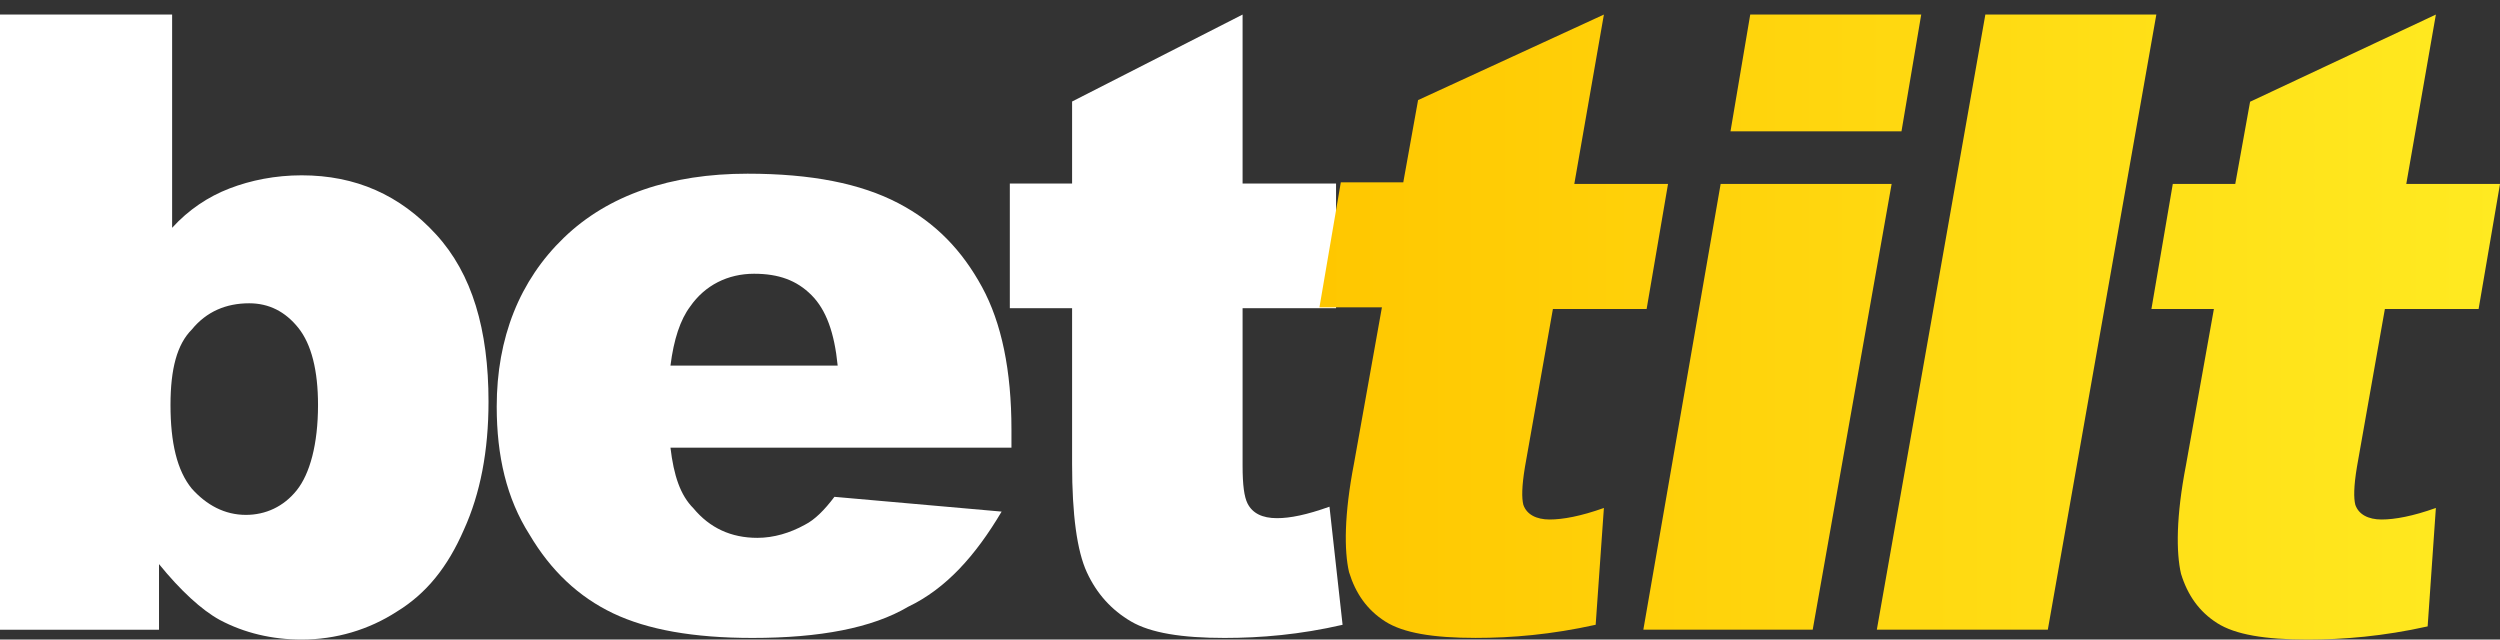 <svg width="86" height="22" viewBox="0 0 86 22" fill="none" xmlns="http://www.w3.org/2000/svg">
<rect x="0" y="0" width="86" height="22" fill="#333333" stroke="none"/>
<g clip-path="url(#clip0)">
<path d="M0 0.501H5.921V7.837C6.485 7.216 7.162 6.765 7.895 6.483C8.628 6.2 9.474 6.031 10.376 6.031C12.237 6.031 13.76 6.708 15 8.063C16.241 9.417 16.805 11.336 16.805 13.819C16.805 15.511 16.523 16.979 15.959 18.22C15.395 19.518 14.662 20.421 13.647 21.042C12.688 21.662 11.56 22.001 10.376 22.001C9.361 22.001 8.402 21.775 7.557 21.324C6.936 20.985 6.203 20.308 5.47 19.405V21.662H0V0.501ZM5.865 13.931C5.865 15.229 6.09 16.189 6.598 16.809C7.105 17.374 7.726 17.712 8.459 17.712C9.136 17.712 9.756 17.43 10.207 16.866C10.658 16.302 10.94 15.286 10.94 13.931C10.94 12.746 10.714 11.844 10.263 11.279C9.812 10.715 9.248 10.433 8.572 10.433C7.782 10.433 7.105 10.715 6.598 11.336C6.09 11.844 5.865 12.69 5.865 13.931Z" fill="white"/>
<path d="M34.794 15.399H23.064C23.177 16.358 23.403 17.035 23.854 17.486C24.418 18.164 25.151 18.502 26.053 18.502C26.617 18.502 27.181 18.333 27.689 18.051C28.027 17.881 28.365 17.543 28.704 17.091L34.456 17.599C33.553 19.123 32.538 20.252 31.241 20.872C30.001 21.606 28.196 21.945 25.884 21.945C23.854 21.945 22.275 21.662 21.091 21.098C19.906 20.534 18.948 19.631 18.215 18.389C17.425 17.148 17.087 15.681 17.087 13.988C17.087 11.618 17.876 9.643 19.399 8.176C20.922 6.708 23.064 5.975 25.715 5.975C27.914 5.975 29.606 6.313 30.903 6.99C32.2 7.668 33.102 8.627 33.779 9.868C34.456 11.11 34.794 12.746 34.794 14.778V15.399ZM28.816 12.577C28.704 11.448 28.422 10.659 27.914 10.151C27.407 9.643 26.786 9.417 25.94 9.417C25.038 9.417 24.249 9.812 23.741 10.546C23.403 10.997 23.177 11.674 23.064 12.577H28.816Z" fill="white"/>
<path d="M42.745 0.501V6.313H45.96V10.602H42.745V16.019C42.745 16.697 42.802 17.091 42.914 17.317C43.084 17.656 43.422 17.825 43.929 17.825C44.381 17.825 44.945 17.712 45.734 17.43L46.185 21.493C44.719 21.832 43.366 21.945 42.125 21.945C40.659 21.945 39.587 21.775 38.911 21.38C38.234 20.985 37.726 20.421 37.388 19.687C37.05 18.954 36.88 17.712 36.88 15.963V10.602H34.738V6.313H36.88V3.492L42.745 0.501Z" fill="white"/>
<path d="M55.174 0.501L54.156 6.328H57.38L56.644 10.629H53.42L52.459 16.06C52.346 16.739 52.346 17.135 52.402 17.361C52.515 17.701 52.855 17.871 53.307 17.871C53.76 17.871 54.382 17.757 55.174 17.474L54.891 21.492C53.364 21.831 52.006 21.944 50.762 21.944C49.291 21.944 48.273 21.774 47.651 21.378C47.029 20.982 46.633 20.417 46.407 19.681C46.237 18.946 46.237 17.701 46.577 15.947L47.538 10.572H45.389L46.124 6.272H48.273L48.782 3.443L55.174 0.501Z" fill="url(#paint0_linear)"/>
<path d="M59.19 6.328H65.072L62.357 21.661H56.531L59.19 6.328ZM60.208 0.501H66.09L65.411 4.518H59.529L60.208 0.501Z" fill="url(#paint1_linear)"/>
<path d="M68.296 0.501H74.178L70.445 21.661H64.563L68.296 0.501Z" fill="url(#paint2_linear)"/>
<path d="M83.794 0.501L82.776 6.328H86L85.264 10.629H82.04L81.079 16.06C80.966 16.739 80.966 17.135 81.022 17.361C81.135 17.701 81.475 17.871 81.927 17.871C82.38 17.871 83.002 17.757 83.794 17.474L83.511 21.548C81.984 21.888 80.626 22.001 79.382 22.001C77.912 22.001 76.893 21.831 76.271 21.435C75.649 21.039 75.253 20.473 75.027 19.738C74.857 19.002 74.857 17.757 75.197 16.003L76.158 10.629H74.009L74.744 6.328H76.893L77.403 3.5L83.794 0.501Z" fill="url(#paint3_linear)"/>
</g>
<defs>
<linearGradient id="paint0_linear" x1="45.389" y1="11.251" x2="86" y2="11.251" gradientUnits="userSpaceOnUse">
<stop stop-color="#FFC700"/>
<stop offset="1" stop-color="#FFEA21"/>
</linearGradient>
<linearGradient id="paint1_linear" x1="45.389" y1="11.251" x2="86" y2="11.251" gradientUnits="userSpaceOnUse">
<stop stop-color="#FFC700"/>
<stop offset="1" stop-color="#FFEA21"/>
</linearGradient>
<linearGradient id="paint2_linear" x1="45.389" y1="11.251" x2="86" y2="11.251" gradientUnits="userSpaceOnUse">
<stop stop-color="#FFC700"/>
<stop offset="1" stop-color="#FFEA21"/>
</linearGradient>
<linearGradient id="paint3_linear" x1="45.389" y1="11.251" x2="86" y2="11.251" gradientUnits="userSpaceOnUse">
<stop stop-color="#FFC700"/>
<stop offset="1" stop-color="#FFEA21"/>
</linearGradient>
<clipPath id="clip0">
<rect width="86" height="21.5" fill="white" transform="translate(0 0.501)"/>
</clipPath>
</defs>
</svg>
